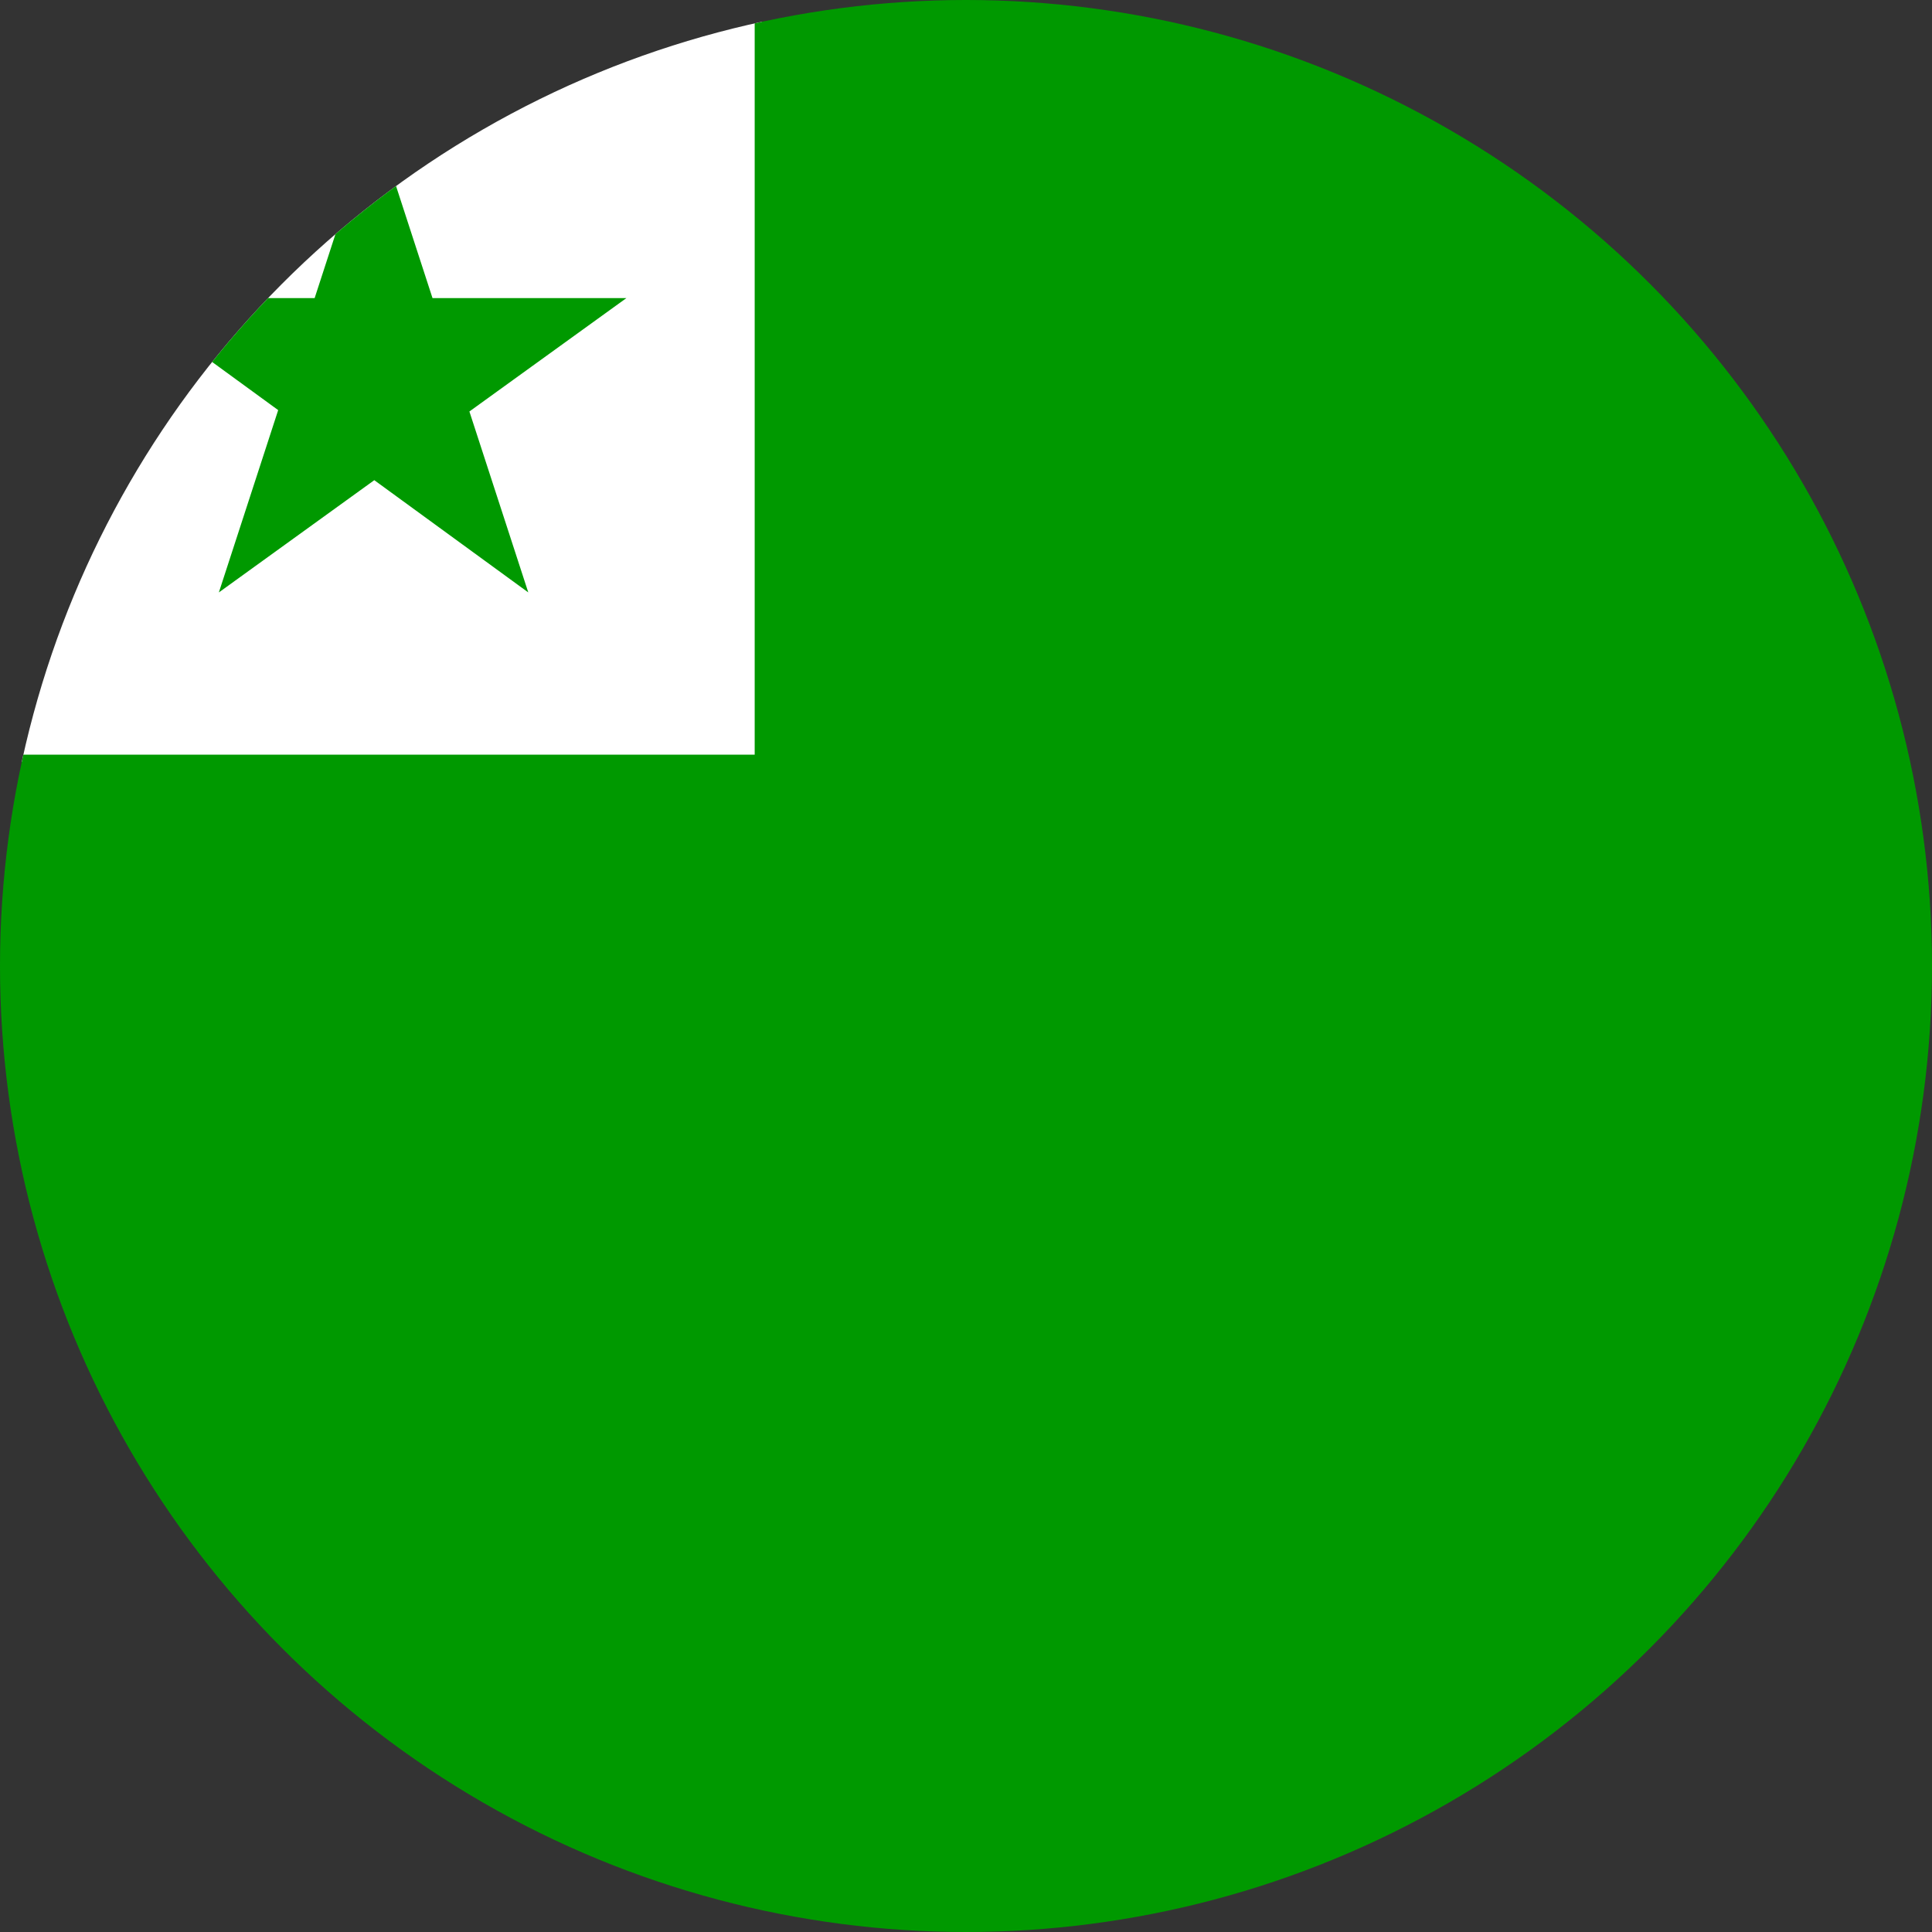 <?xml version="1.0" encoding="iso-8859-1"?>
<svg xmlns="http://www.w3.org/2000/svg" viewBox="0 0 512 512"><rect x="0" y="0" width="512" height="512" fill="#333333" stroke="none"/><clipPath id="wg-round-mask"><circle cx="50%" cy="50%" r="50%" fill="white" /></clipPath><g clip-path="url(#wg-round-mask)">
    <path fill="#FFF" d="m0,0h202v202H0" />
    <path fill="#090" d="m0,200H200V0H512V512H0m58-355 41-126 41,126-107-78h133" />
</g></svg>